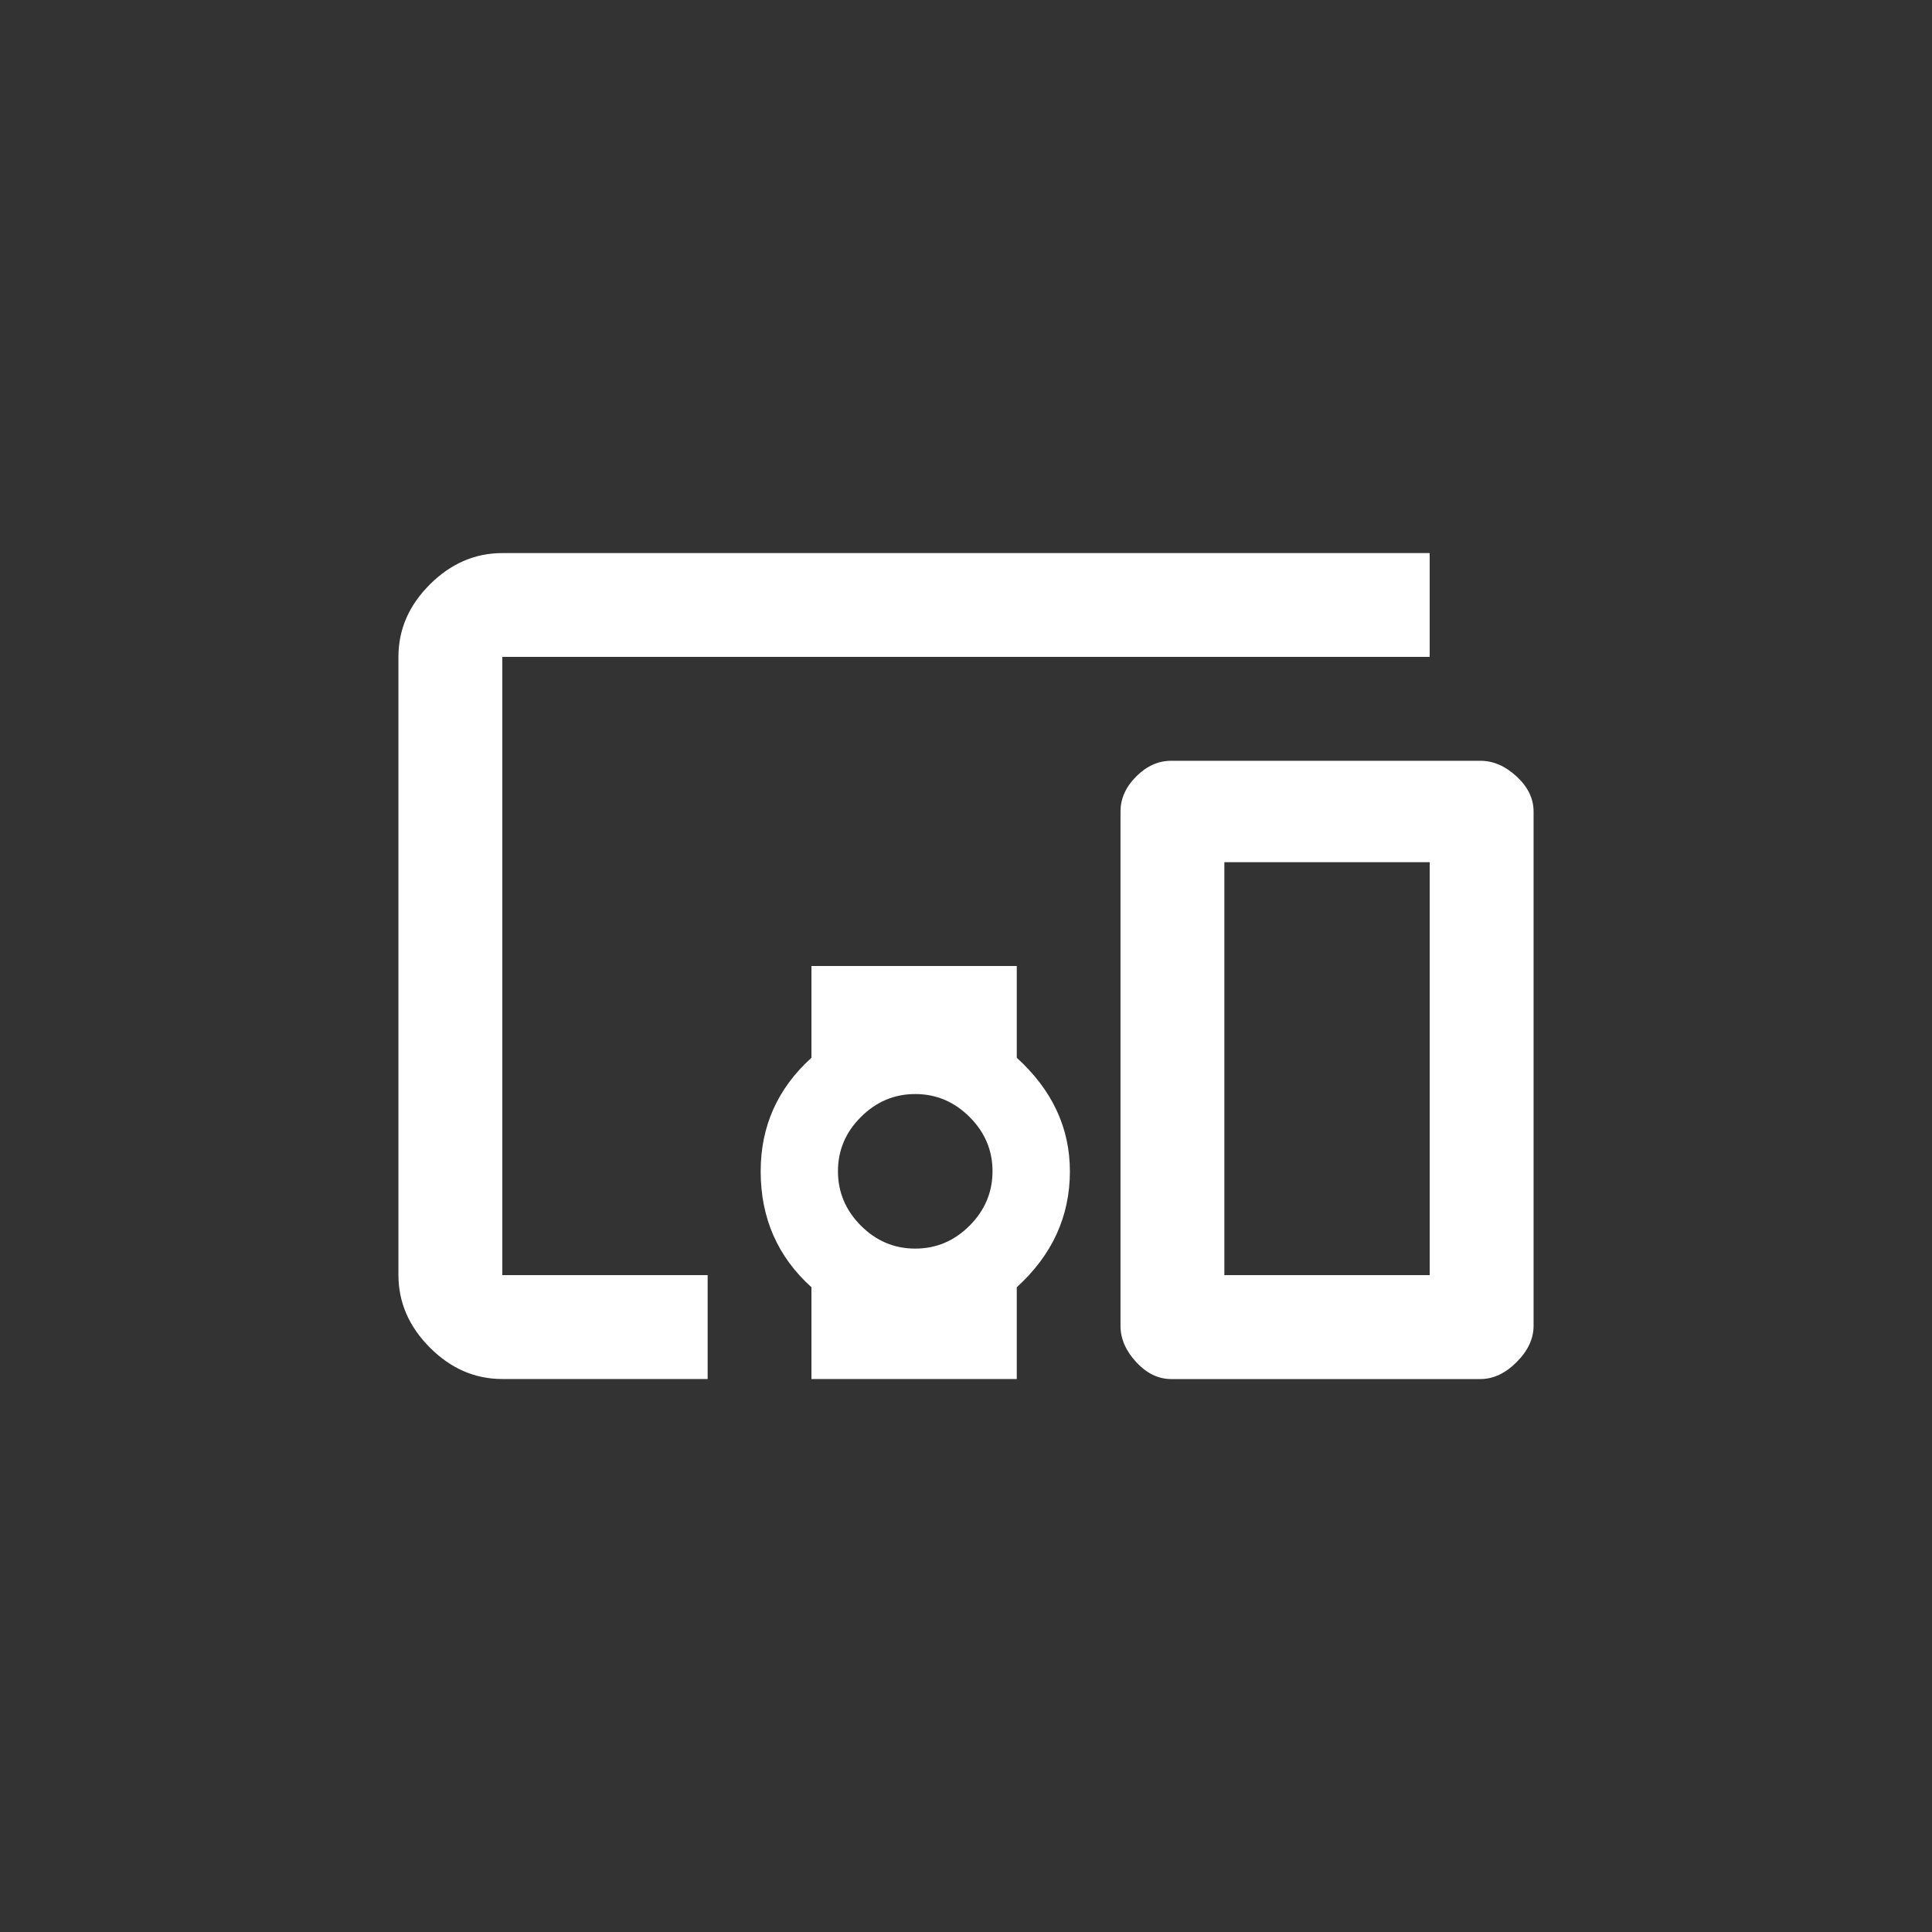 <!-- Generated by IcoMoon.io -->
<svg version="1.1" xmlns="http://www.w3.org/2000/svg" width="40" height="40" viewBox="0 0 40 40">
<rect x="0" y="0" width="40" height="40" fill="#333333" stroke="none"/>
<title>mt-devices_other</title>
<path fill="#fff" d="M29.6 26.4v-8.549h-4.251v8.549h4.251zM30.649 15.751q0.4 0 0.751 0.325t0.351 0.725v10.649q0 0.4-0.351 0.751t-0.751 0.351h-6.4q-0.4 0-0.725-0.351t-0.325-0.751v-10.649q0-0.4 0.325-0.725t0.725-0.325h6.4zM18.949 25.851q0.651 0 1.125-0.475t0.475-1.125-0.475-1.125-1.125-0.475-1.125 0.475-0.475 1.125 0.475 1.125 1.125 0.475zM21.051 20v1.9q1.1 1 1.1 2.351 0 1.4-1.1 2.4v1.9h-4.251v-1.9q-1.051-0.949-1.051-2.4 0-1.4 1.051-2.351v-1.9h4.251zM10.4 13.6v12.8h4.251v2.151h-4.251q-0.851 0-1.5-0.651t-0.651-1.5v-12.8q0-0.851 0.651-1.5t1.5-0.649h19.2v2.149h-19.2z"></path>
</svg>
